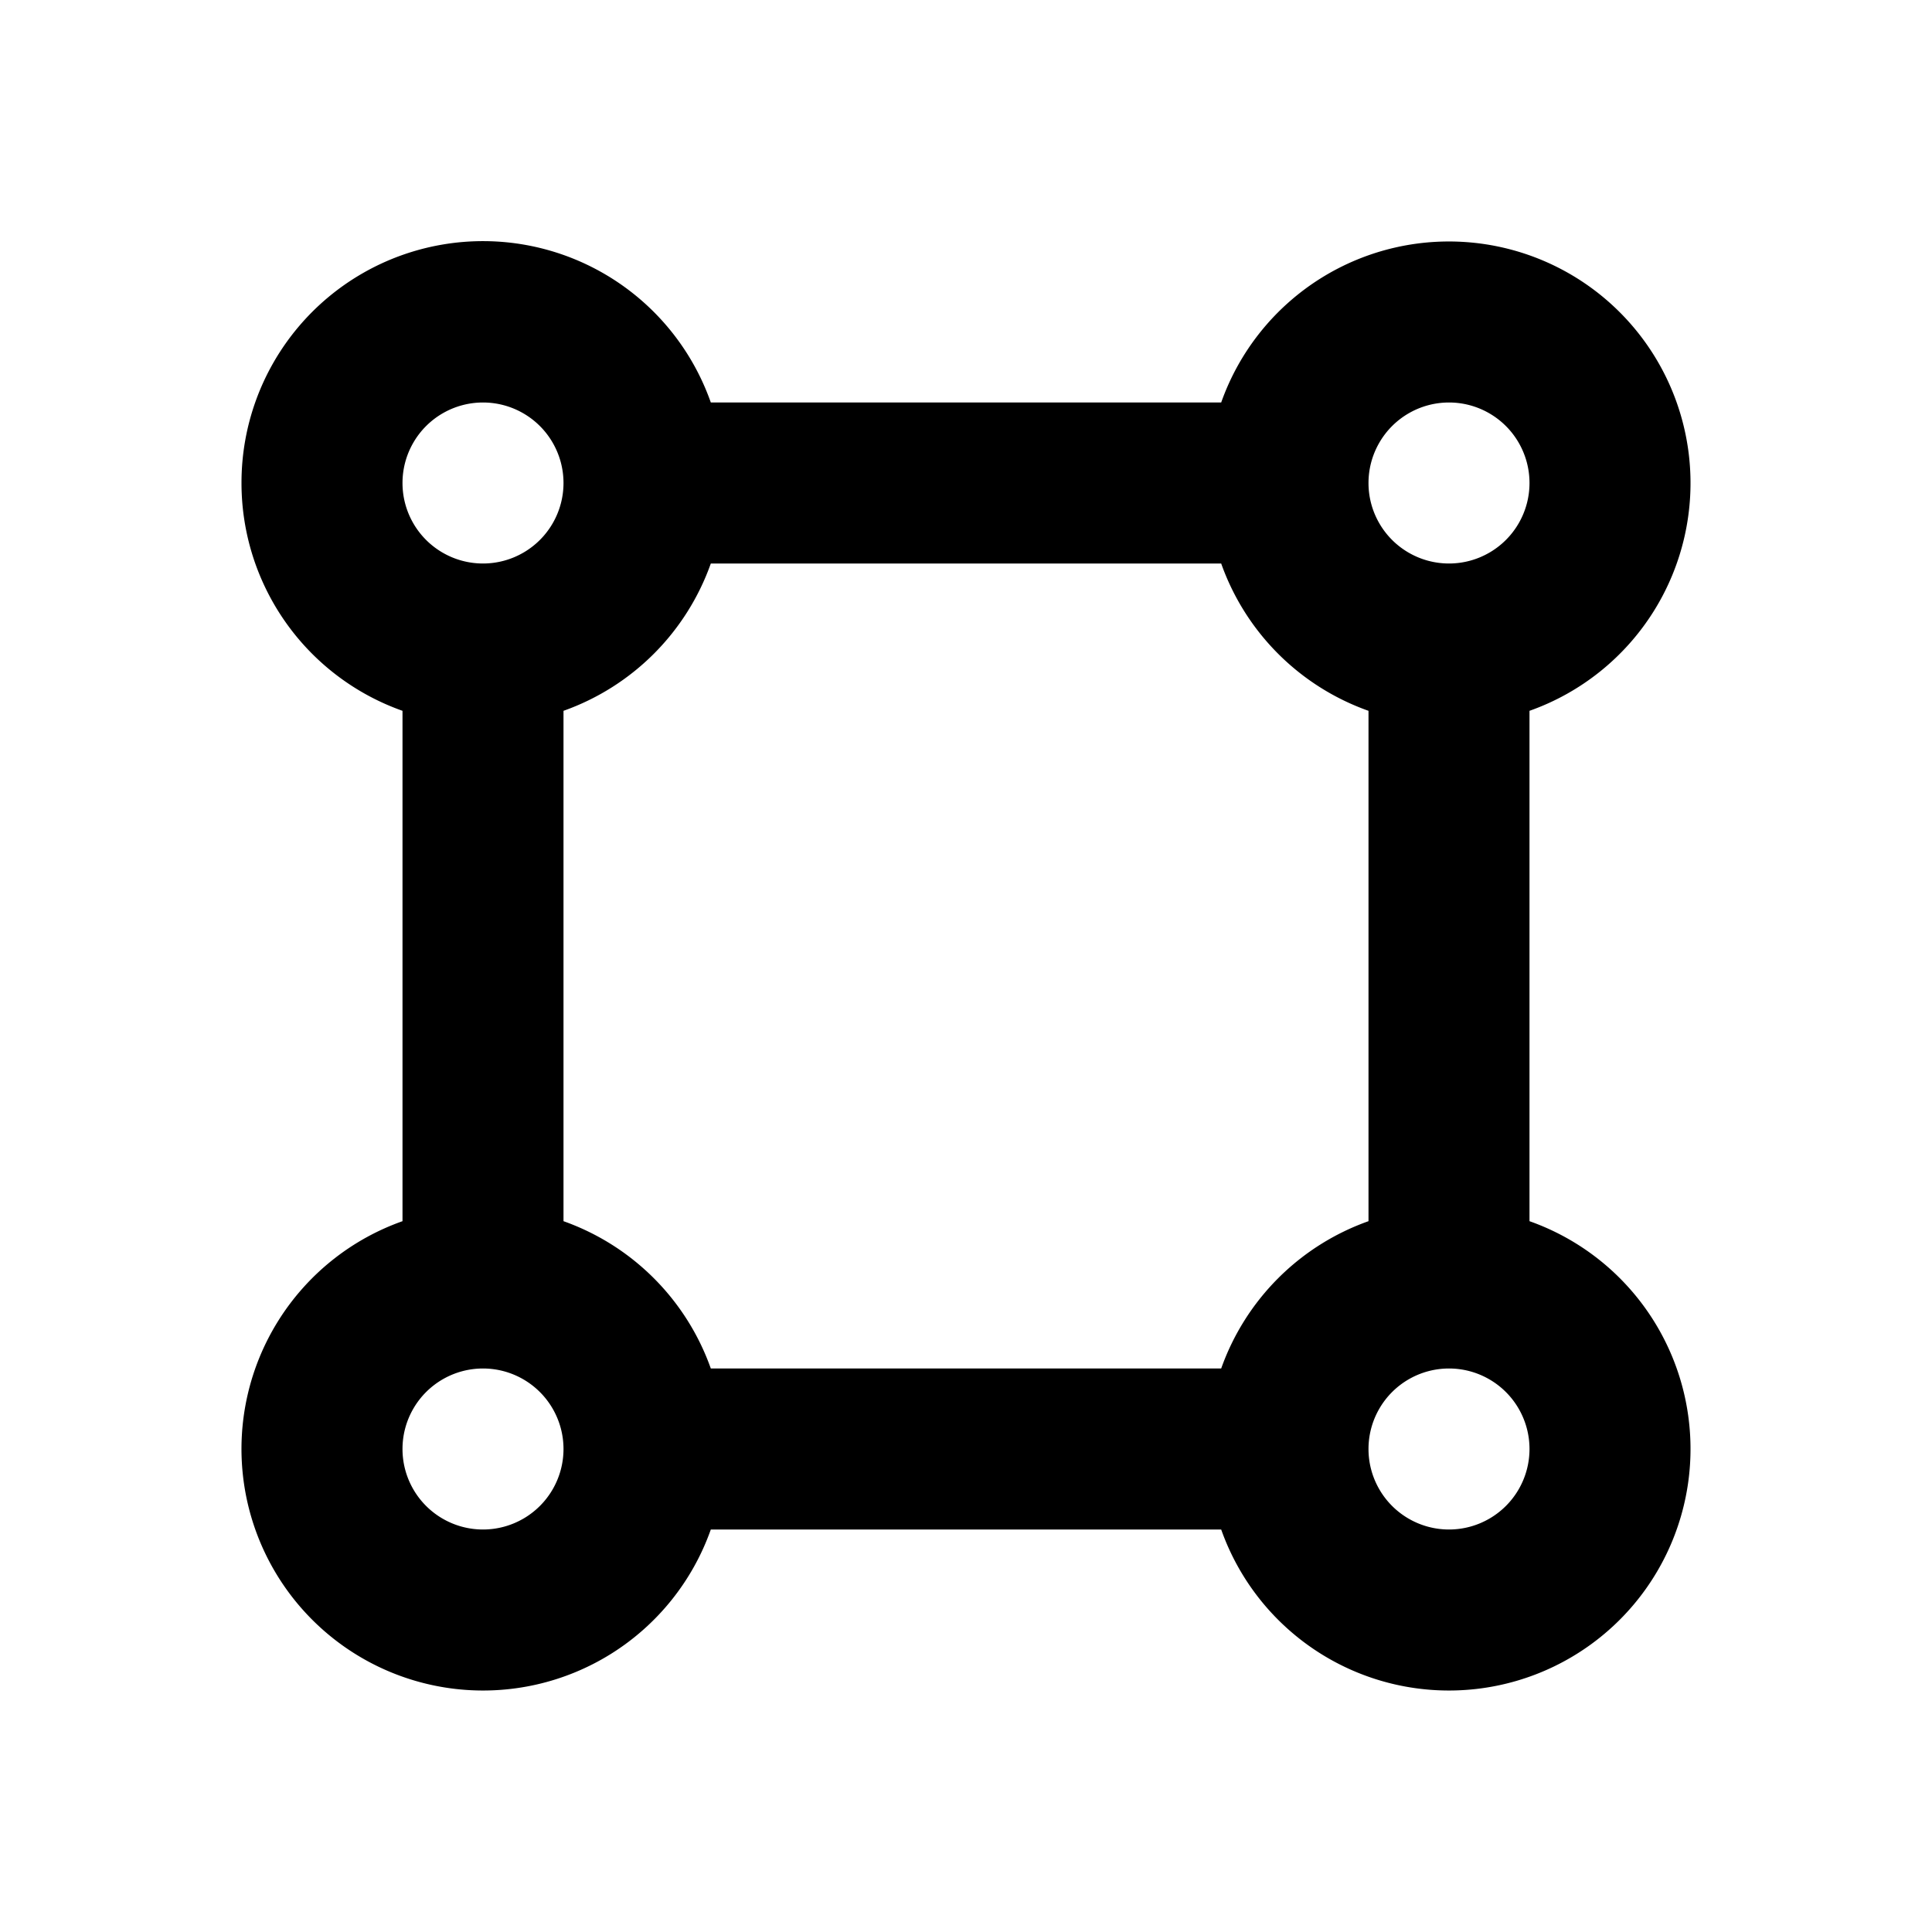 <svg width="24" height="24" fill="none" xmlns="http://www.w3.org/2000/svg"><path fill-rule="evenodd" clip-rule="evenodd" d="M6 5a1 1 0 100 2 1 1 0 000-2zM3 6a3 3 0 015.83-1h6.34A3.001 3.001 0 1119 8.83v6.34A3.001 3.001 0 1115.17 19H8.83A3.001 3.001 0 115 15.17V8.83A3.001 3.001 0 013 6zm4 2.83v6.34A3.008 3.008 0 018.83 17h6.34A3.009 3.009 0 0117 15.17V8.83A3.008 3.008 0 0115.17 7H8.83A3.008 3.008 0 017 8.83zM18 5a1 1 0 100 2 1 1 0 000-2zM6 17a1 1 0 100 2 1 1 0 000-2zm12 0a1 1 0 100 2 1 1 0 000-2z" fill="#000"/></svg>